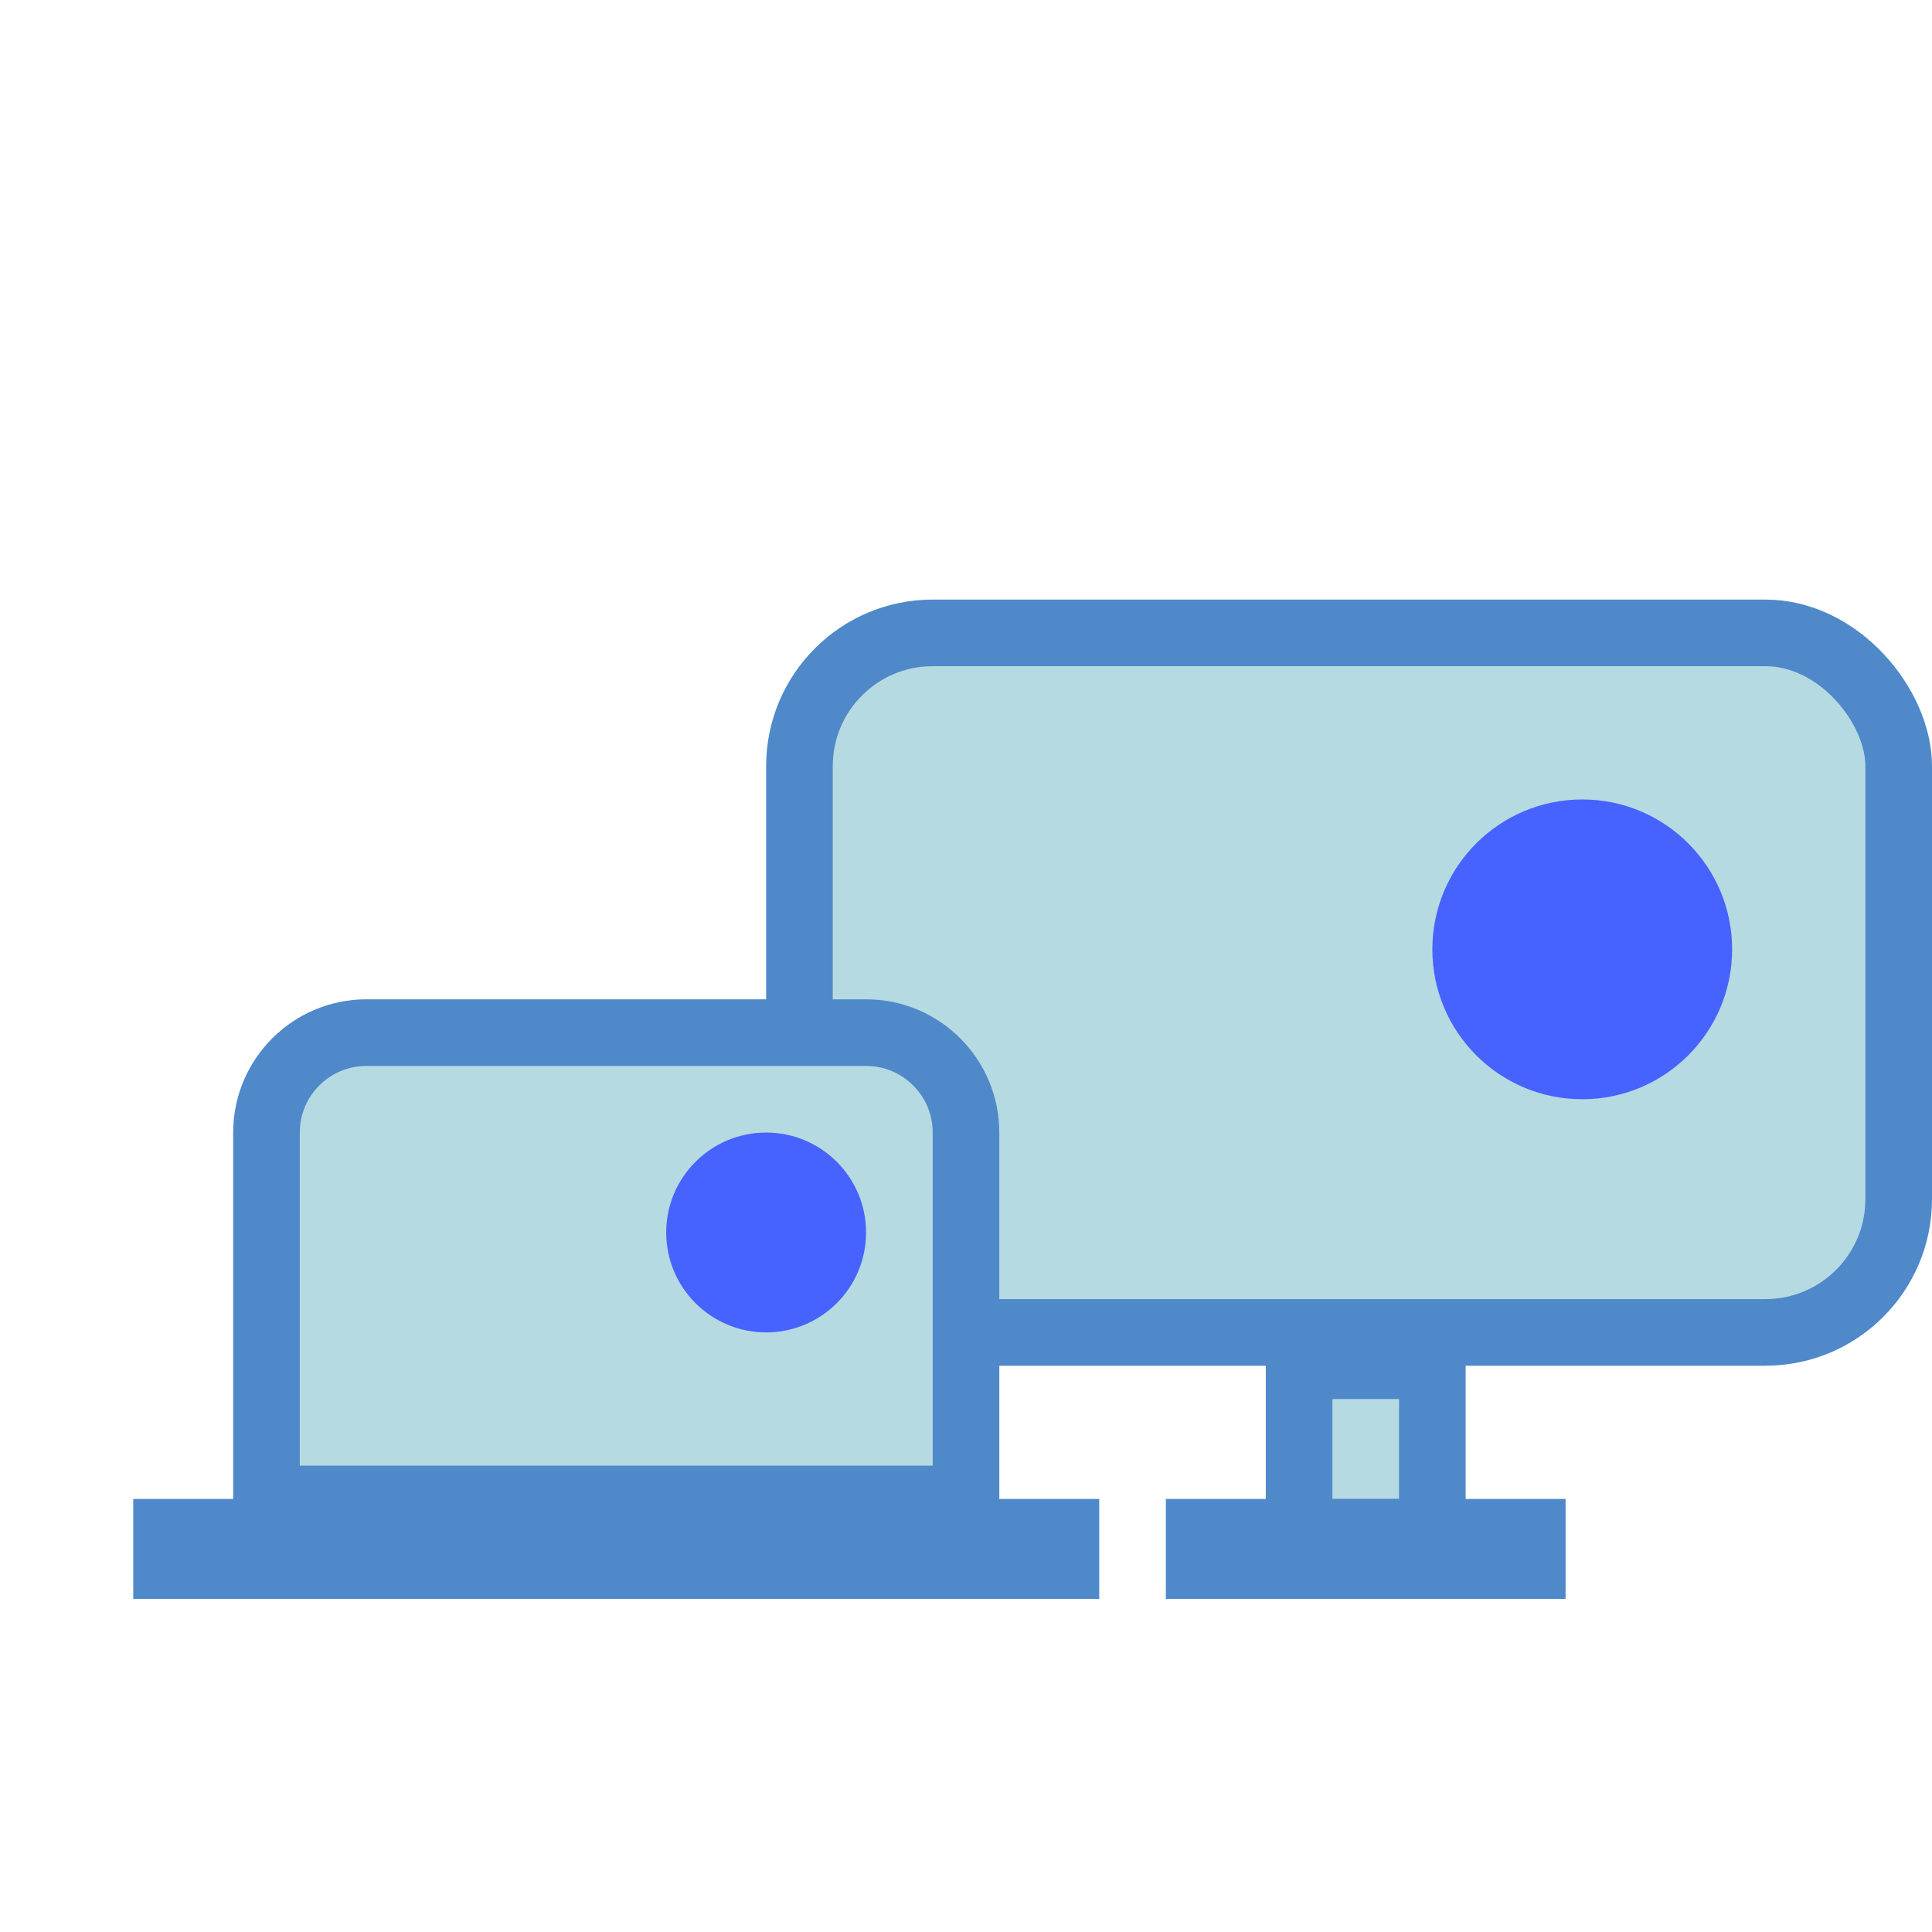 <?xml version="1.0" encoding="UTF-8"?>
<svg width="58px" height="58px" viewBox="0 0 58 58" version="1.1" xmlns="http://www.w3.org/2000/svg" xmlns:xlink="http://www.w3.org/1999/xlink">
    <title>display_copy</title>
    <defs>
        <filter x="-14.8%" y="-27.6%" width="129.6%" height="155.2%" filterUnits="objectBoundingBox" id="filter-1">
            <feOffset dx="4" dy="4" in="SourceAlpha" result="shadowOffsetOuter1"></feOffset>
            <feColorMatrix values="0 0 0 0 0   0 0 0 0 0.412   0 0 0 0 1  0 0 0 0.2 0" type="matrix" in="shadowOffsetOuter1" result="shadowMatrixOuter1"></feColorMatrix>
            <feMerge>
                <feMergeNode in="shadowMatrixOuter1"></feMergeNode>
                <feMergeNode in="SourceGraphic"></feMergeNode>
            </feMerge>
        </filter>
    </defs>
    <g id="display_copy" stroke="none" stroke-width="1" fill="none" fill-rule="evenodd">
        <g id="编组" filter="url(#filter-1)" transform="translate(0, 14)">
            <rect id="矩形" stroke="#4F89CA" stroke-width="2" fill="#B6DAE1" x="20" y="1" width="33" height="21" rx="4"></rect>
            <circle id="椭圆形" fill="#4663FF" cx="43.5" cy="10.5" r="4.5"></circle>
            <rect id="矩形" stroke="#4F89CA" stroke-width="2" fill="#B6DAE1" x="35" y="23" width="4" height="5"></rect>
            <rect id="矩形" stroke="#4F89CA" stroke-width="2" fill="#B6DAE1" x="32" y="28" width="10" height="1"></rect>
            <path d="M22,13 C22.828,13 23.578,13.336 24.121,13.879 C24.664,14.422 25,15.172 25,16 L25,16 L25,27 L4,27 L4,16 C4,15.172 4.336,14.422 4.879,13.879 C5.422,13.336 6.172,13 7,13 L7,13 Z" id="矩形" stroke="#4F89CA" stroke-width="2" fill="#B6DAE1"></path>
            <circle id="椭圆形" fill="#4663FF" cx="19" cy="19" r="3"></circle>
            <rect id="矩形" stroke="#4F89CA" stroke-width="2" fill="#B6DAE1" x="1" y="28" width="27" height="1"></rect>
        </g>
    </g>
</svg>